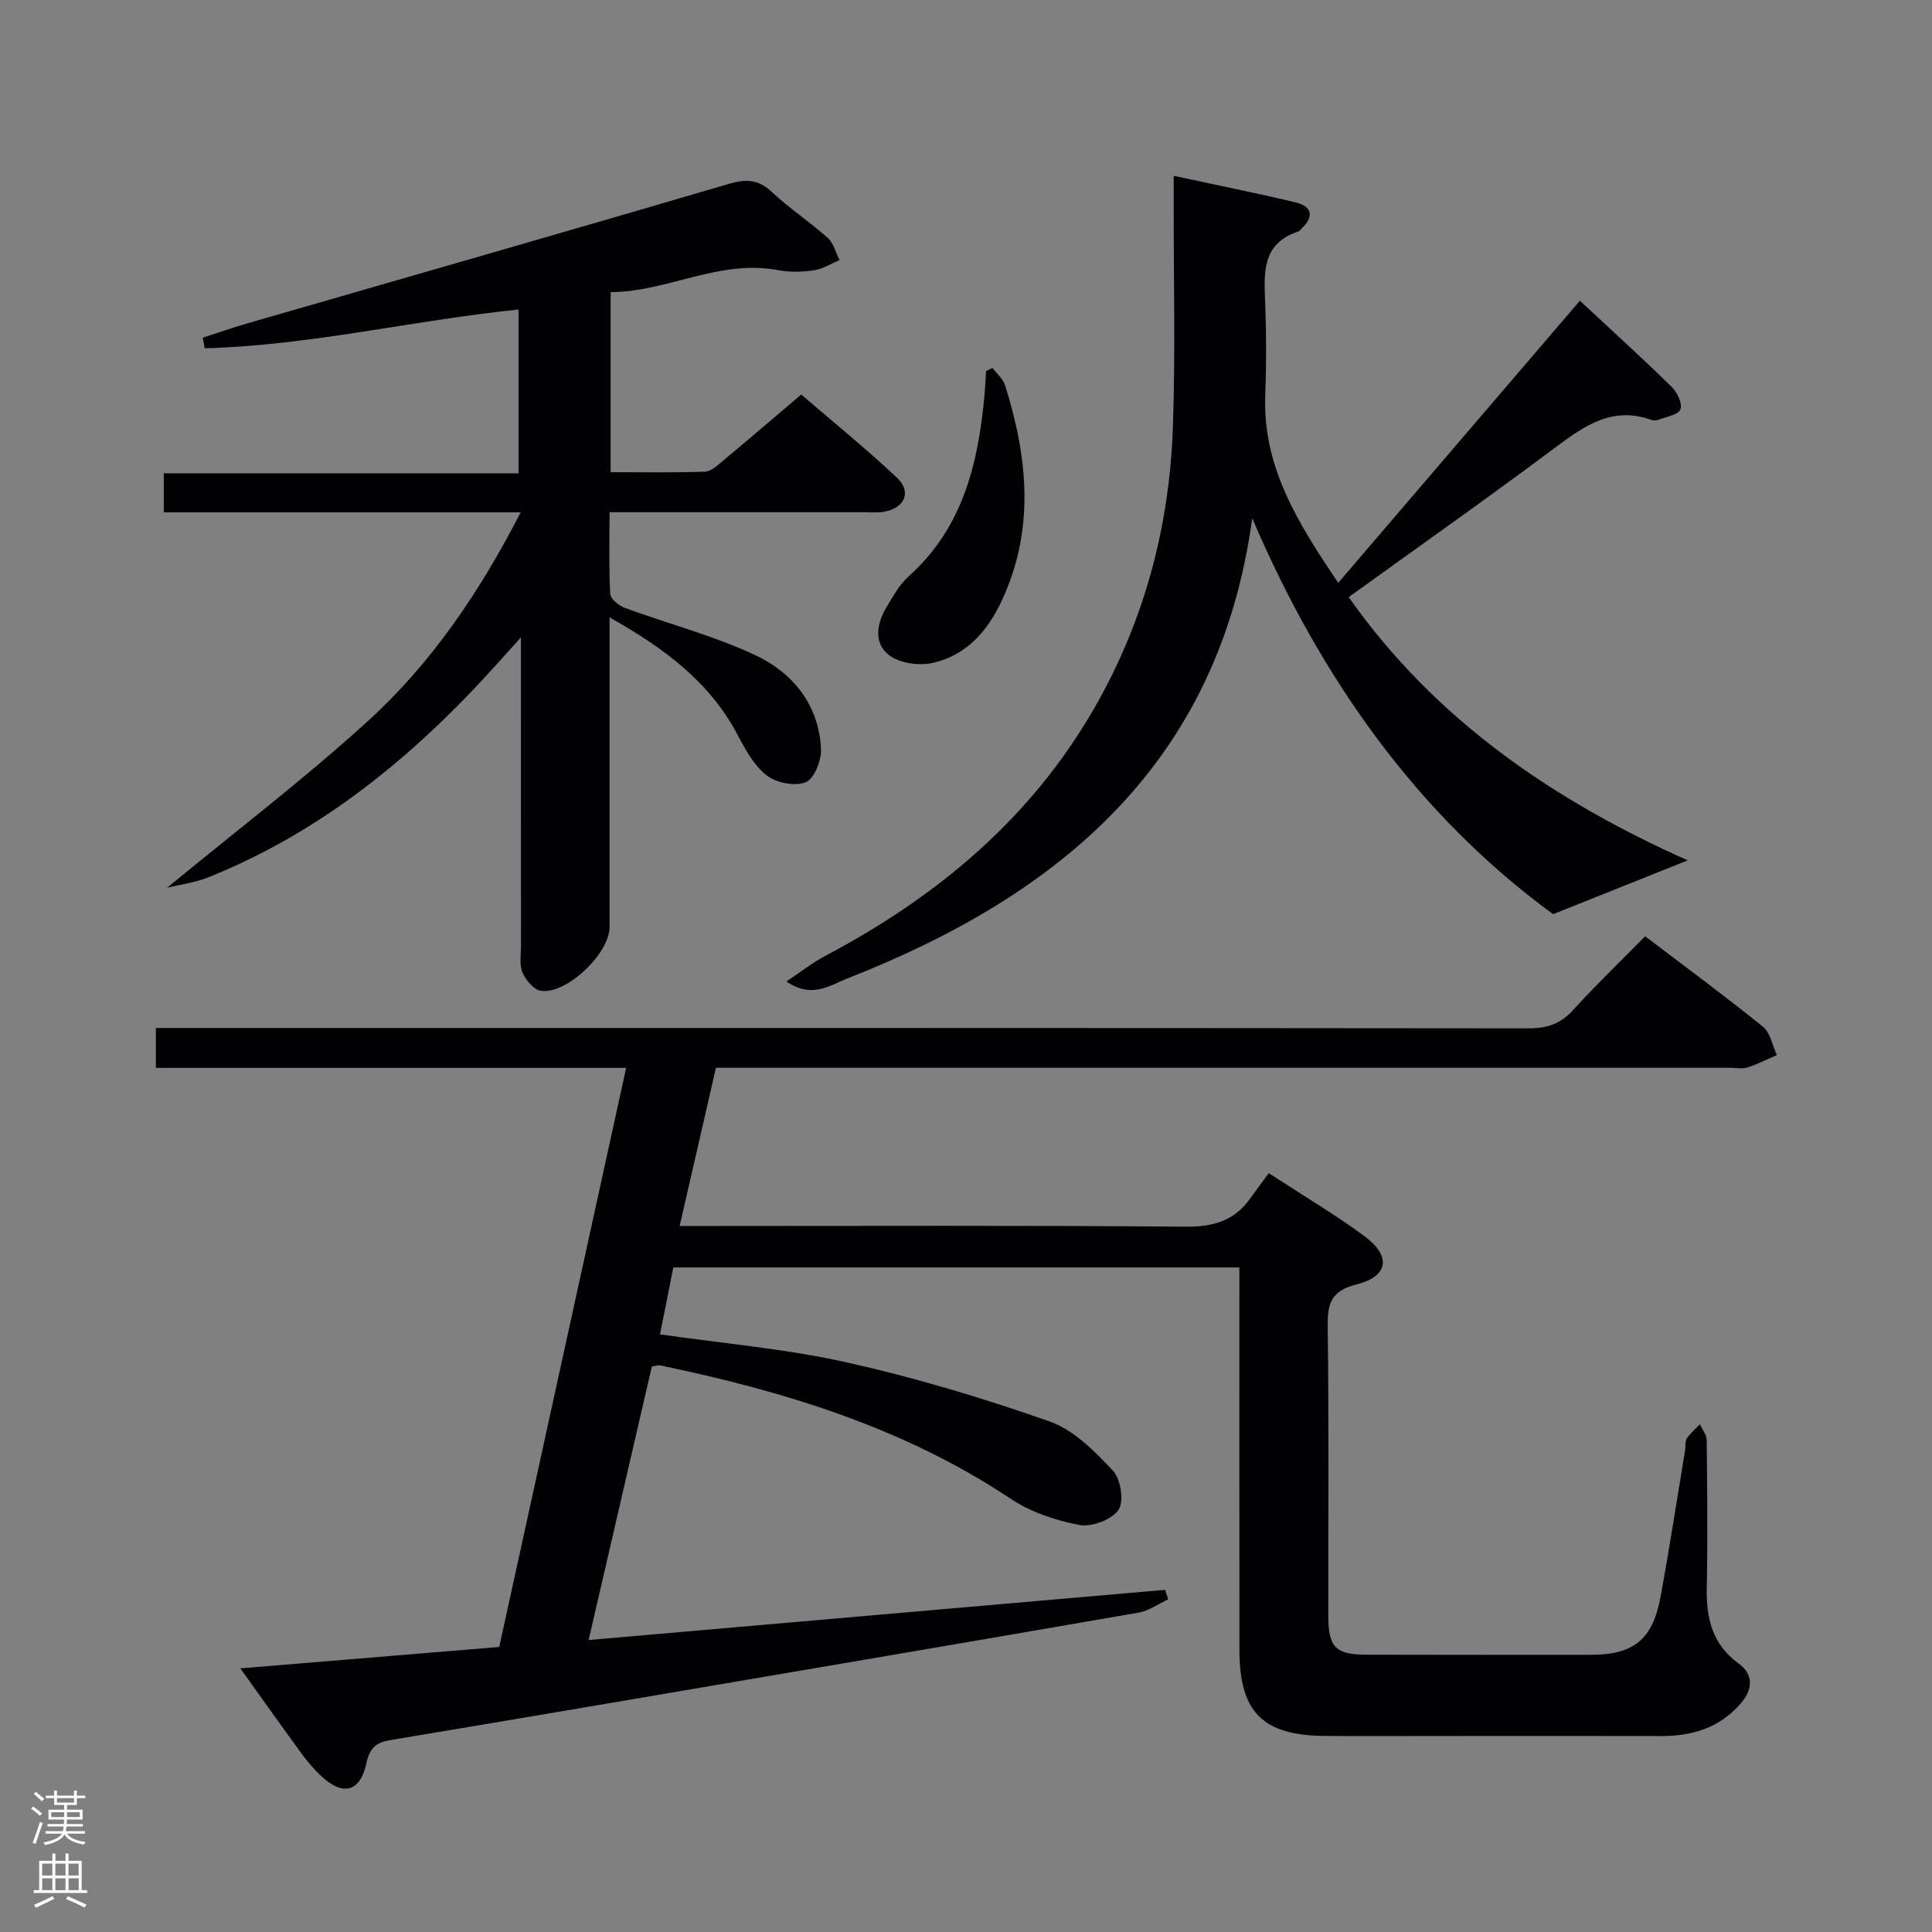 <svg enable-background="new 0 0 400 400" viewBox="0 0 400 400" xmlns="http://www.w3.org/2000/svg"><rect x="0" y="0" width="400" height="400" fill="#808080" stroke="none"/><g fill="#010103"><path d="m129.64 221.09c-32.81 0-64.92 0-97.37 0 0-2.75 0-5.15 0-8.26h6.27c92.66 0 185.33-.02 277.99.08 3.8 0 6.57-.95 9.15-3.78 4.7-5.16 9.74-10.01 14.93-15.28 8.36 6.36 16.52 12.36 24.39 18.72 1.54 1.24 1.95 3.88 2.88 5.88-2.03.87-4.01 1.89-6.1 2.56-1.06.34-2.31.06-3.48.06-67.83 0-135.66 0-203.5 0-1.99 0-3.98 0-6.57 0-2.45 10.67-4.88 21.25-7.52 32.76h6.21c32.83 0 65.67-.14 98.5.14 5.67.05 10.03-1.14 13.34-5.74 1.27-1.77 2.57-3.5 3.93-5.34 7.34 4.79 13.77 8.59 19.76 13.01 5.65 4.17 5.07 8.34-1.64 10.04-5.24 1.33-5.98 3.94-5.92 8.68.26 20 .1 40 .12 60 .01 6.41 1.49 7.95 7.89 7.97 15.5.05 31 .02 46.5.02 8.76 0 12.75-3.13 14.37-11.87 1.87-10.13 3.43-20.32 5.11-30.48.14-.82-.05-1.82.36-2.44.72-1.1 1.79-1.97 2.71-2.94.49 1.09 1.38 2.18 1.4 3.28.11 10.17.22 20.34.02 30.5-.13 6.34 1.09 11.75 6.6 15.76 3.08 2.24 2.98 5.32.45 8.24-4.36 5.05-10.02 6.79-16.48 6.77-14.67-.04-29.33-.01-44-.01-8.5 0-17 .04-25.5-.01-12.99-.07-17.82-4.89-17.83-17.77-.02-24.33-.01-48.67-.01-73 0-1.97 0-3.94 0-6.23-39.24 0-77.98 0-117.2 0-.91 4.57-1.83 9.21-2.75 13.85 13.21 1.91 26.16 3.01 38.73 5.82 14.19 3.18 28.22 7.39 41.94 12.22 5 1.76 9.34 6.19 13.12 10.21 1.61 1.72 2.31 6.38 1.12 8.11-1.4 2.03-5.56 3.59-8.09 3.11-4.92-.94-10.07-2.66-14.21-5.42-22.17-14.77-46.99-22.3-72.69-27.64-.29-.06-.63.09-1.61.24-4.26 18.44-8.58 37.12-13.09 56.64 40.16-3.5 79.76-6.95 119.36-10.39.21.66.41 1.31.62 1.97-2.02.94-3.95 2.37-6.07 2.74-37.45 6.49-74.92 12.85-112.39 19.23-14.23 2.42-28.46 4.81-42.7 7.19-2.69.45-4.14 1.55-4.79 4.61-1.31 6.19-4.91 7.07-9.52 2.7-1.44-1.37-2.75-2.91-3.93-4.52-4.11-5.62-8.13-11.29-12.69-17.66 18.35-1.52 35.92-2.97 53.6-4.43 8.8-40.16 17.49-79.78 26.28-119.9z"/><path d="m107.8 106.07c-25.13 0-49.35 0-73.89 0 0-2.86 0-5.25 0-8.08h73.45c0-11.44 0-22.46 0-33.9-21.76 2.2-43.14 7.43-64.97 8.02-.14-.73-.28-1.46-.42-2.19 3.03-.98 6.04-2.04 9.1-2.93 33.28-9.62 66.6-19.15 99.84-28.92 3.6-1.06 6.11-.94 8.92 1.7 3.63 3.41 7.85 6.18 11.56 9.5 1.2 1.08 1.63 3.02 2.42 4.57-1.75.74-3.45 1.85-5.27 2.12-2.44.36-5.05.43-7.47-.03-12.18-2.3-22.88 4.5-34.64 4.55v37.28c6.68 0 13.12.13 19.55-.11 1.27-.05 2.61-1.33 3.73-2.27 5.24-4.37 10.42-8.81 16.18-13.7 6.58 5.67 13.39 11.19 19.77 17.17 3.15 2.96 1.72 6.29-2.61 7.1-1.29.24-2.66.1-3.99.1-15.66 0-31.32 0-46.98 0-1.78 0-3.56 0-5.88 0 0 6.01-.16 11.47.14 16.9.06 1.04 1.75 2.44 2.98 2.89 8.99 3.31 18.37 5.74 27.01 9.78 7.8 3.65 13.21 10.27 13.65 19.43.11 2.36-1.38 6.16-3.13 6.89-2.2.91-6.06.17-8.06-1.36-2.62-2.01-4.44-5.31-6.03-8.35-5.82-11.06-15.23-18.03-26.56-24.41v6.17 57.98c0 5.42-8.92 13.97-14.21 13.16-1.47-.22-3.12-2.18-3.8-3.74-.69-1.56-.33-3.6-.33-5.43-.01-19.16-.01-38.32-.01-57.48 0-1.61 0-3.23 0-6.51-2.47 2.73-3.93 4.36-5.4 5.99-16.8 18.6-35.8 34.24-59.34 43.69-2.67 1.07-5.62 1.44-8.52 2.16 14.07-11.6 28.26-22.42 41.41-34.36 13.21-12 23.23-26.69 31.8-43.38z"/><path d="m162.82 203.2c3.01-2 5.37-3.88 8-5.27 23.12-12.22 42.59-28.4 55.78-51.38 10.3-17.95 15.51-37.43 16.23-57.99.54-15.31.15-30.66.17-45.99 0-1.81 0-3.61 0-6.17 8.8 1.9 17.05 3.55 25.24 5.5 3.31.79 3.93 2.84 1.29 5.36-.24.23-.45.57-.74.67-7.69 2.54-7.07 8.74-6.84 14.97.24 6.32.25 12.67.01 18.99-.54 14.54 6.49 26.04 15.11 38.78 16.95-19.8 33.36-38.95 50.03-58.41 5.98 5.57 12.59 11.58 18.99 17.82 1.15 1.12 2.29 3.49 1.83 4.67-.44 1.14-2.92 1.52-4.54 2.15-.44.17-1.04.19-1.48.04-8.01-2.89-13.82 1.16-19.87 5.69-13.98 10.46-28.26 20.51-42.8 31 18.03 25.61 42.69 42.22 70.19 54.5-8.86 3.54-17.79 7.11-27.86 11.14-27.9-20.37-48.07-48.68-62.3-81.98-6.87 50.57-39.65 77.98-83.81 95.28-3.61 1.42-7.34 4.27-12.63.63z"/><path d="m205.48 76.18c.89 1.19 2.19 2.25 2.61 3.59 4.7 14.92 6.22 29.81-.69 44.6-2.96 6.35-7.35 11.29-14.23 12.87-2.81.65-6.81.11-9.04-1.55-3.27-2.43-2.67-6.53-.61-9.95 1.36-2.26 2.7-4.71 4.63-6.44 11.24-10.07 14.4-23.42 15.69-37.59.15-1.63.21-3.26.31-4.89.45-.2.89-.42 1.33-.64z"/></g><path d="m6.44 374.46.42-.45c.65.47 1.27.95 1.85 1.44l-.45.49c-.65-.56-1.25-1.06-1.82-1.48m.93 7.33-.63-.26c.55-1.36 1.05-2.8 1.52-4.33.19.1.38.19.59.27-.46 1.29-.95 2.73-1.48 4.32m-.38-10.38.44-.42c.43.34 1.01.82 1.74 1.44l-.49.49c-.53-.51-1.09-1.01-1.69-1.51m2.5.35h1.72v-1.04h.59v1.04h3.52v-1.04h.59v1.04h1.75v.53h-1.75v1.42h-2.03v.97h3.22v2.03h-3.24c0 .35-.01.66-.03.93h3.32v.53h-3.37c-.03.27-.08.58-.15.94h3.96v.53h-3.71c.67.92 1.93 1.48 3.79 1.68-.13.24-.23.44-.29.59-2.13-.38-3.48-1.08-4.04-2.12-.43.97-1.77 1.72-4.03 2.23-.09-.19-.2-.37-.33-.55 2.1-.42 3.37-1.03 3.81-1.83h-3.36v-.53h3.58c.08-.29.13-.61.16-.94h-3.33v-.53h3.39c.02-.27.04-.58.04-.93h-3.23v-2.03h3.25v-.97h-2.07v-1.42h-1.73zm1.12 3.44v1h2.65c.01-.3.02-.44.01-.4v-.25-.35zm1.19-2h3.52v-.91h-3.52zm4.71 2h-2.63v.59c0 .16-.01.28-.01.4h2.64z" fill="#fcfafa"/><path d="m13.56 383.74h.63v1.52h2.72v6.07h1.13v.6h-11.06v-.6h1.13v-6.07h2.73v-1.52h.63v1.52h2.1v-1.52zm-2.69 8.83.38.56c-1.24.63-2.53 1.25-3.85 1.85-.1-.21-.21-.42-.34-.63 1.36-.55 2.63-1.15 3.81-1.78m-2.13-4.27h2.1v-2.45h-2.1zm0 3.04h2.1v-2.46h-2.1zm2.72-3.04h2.1v-2.45h-2.1zm0 3.04h2.1v-2.46h-2.1zm6.07 3.6c-1.41-.71-2.7-1.3-3.86-1.78l.35-.56c1.45.62 2.75 1.19 3.88 1.72zm-1.25-9.09h-2.1v2.45h2.1zm-2.09 5.49h2.1v-2.46h-2.1z" fill="#fcfafa"/></svg>